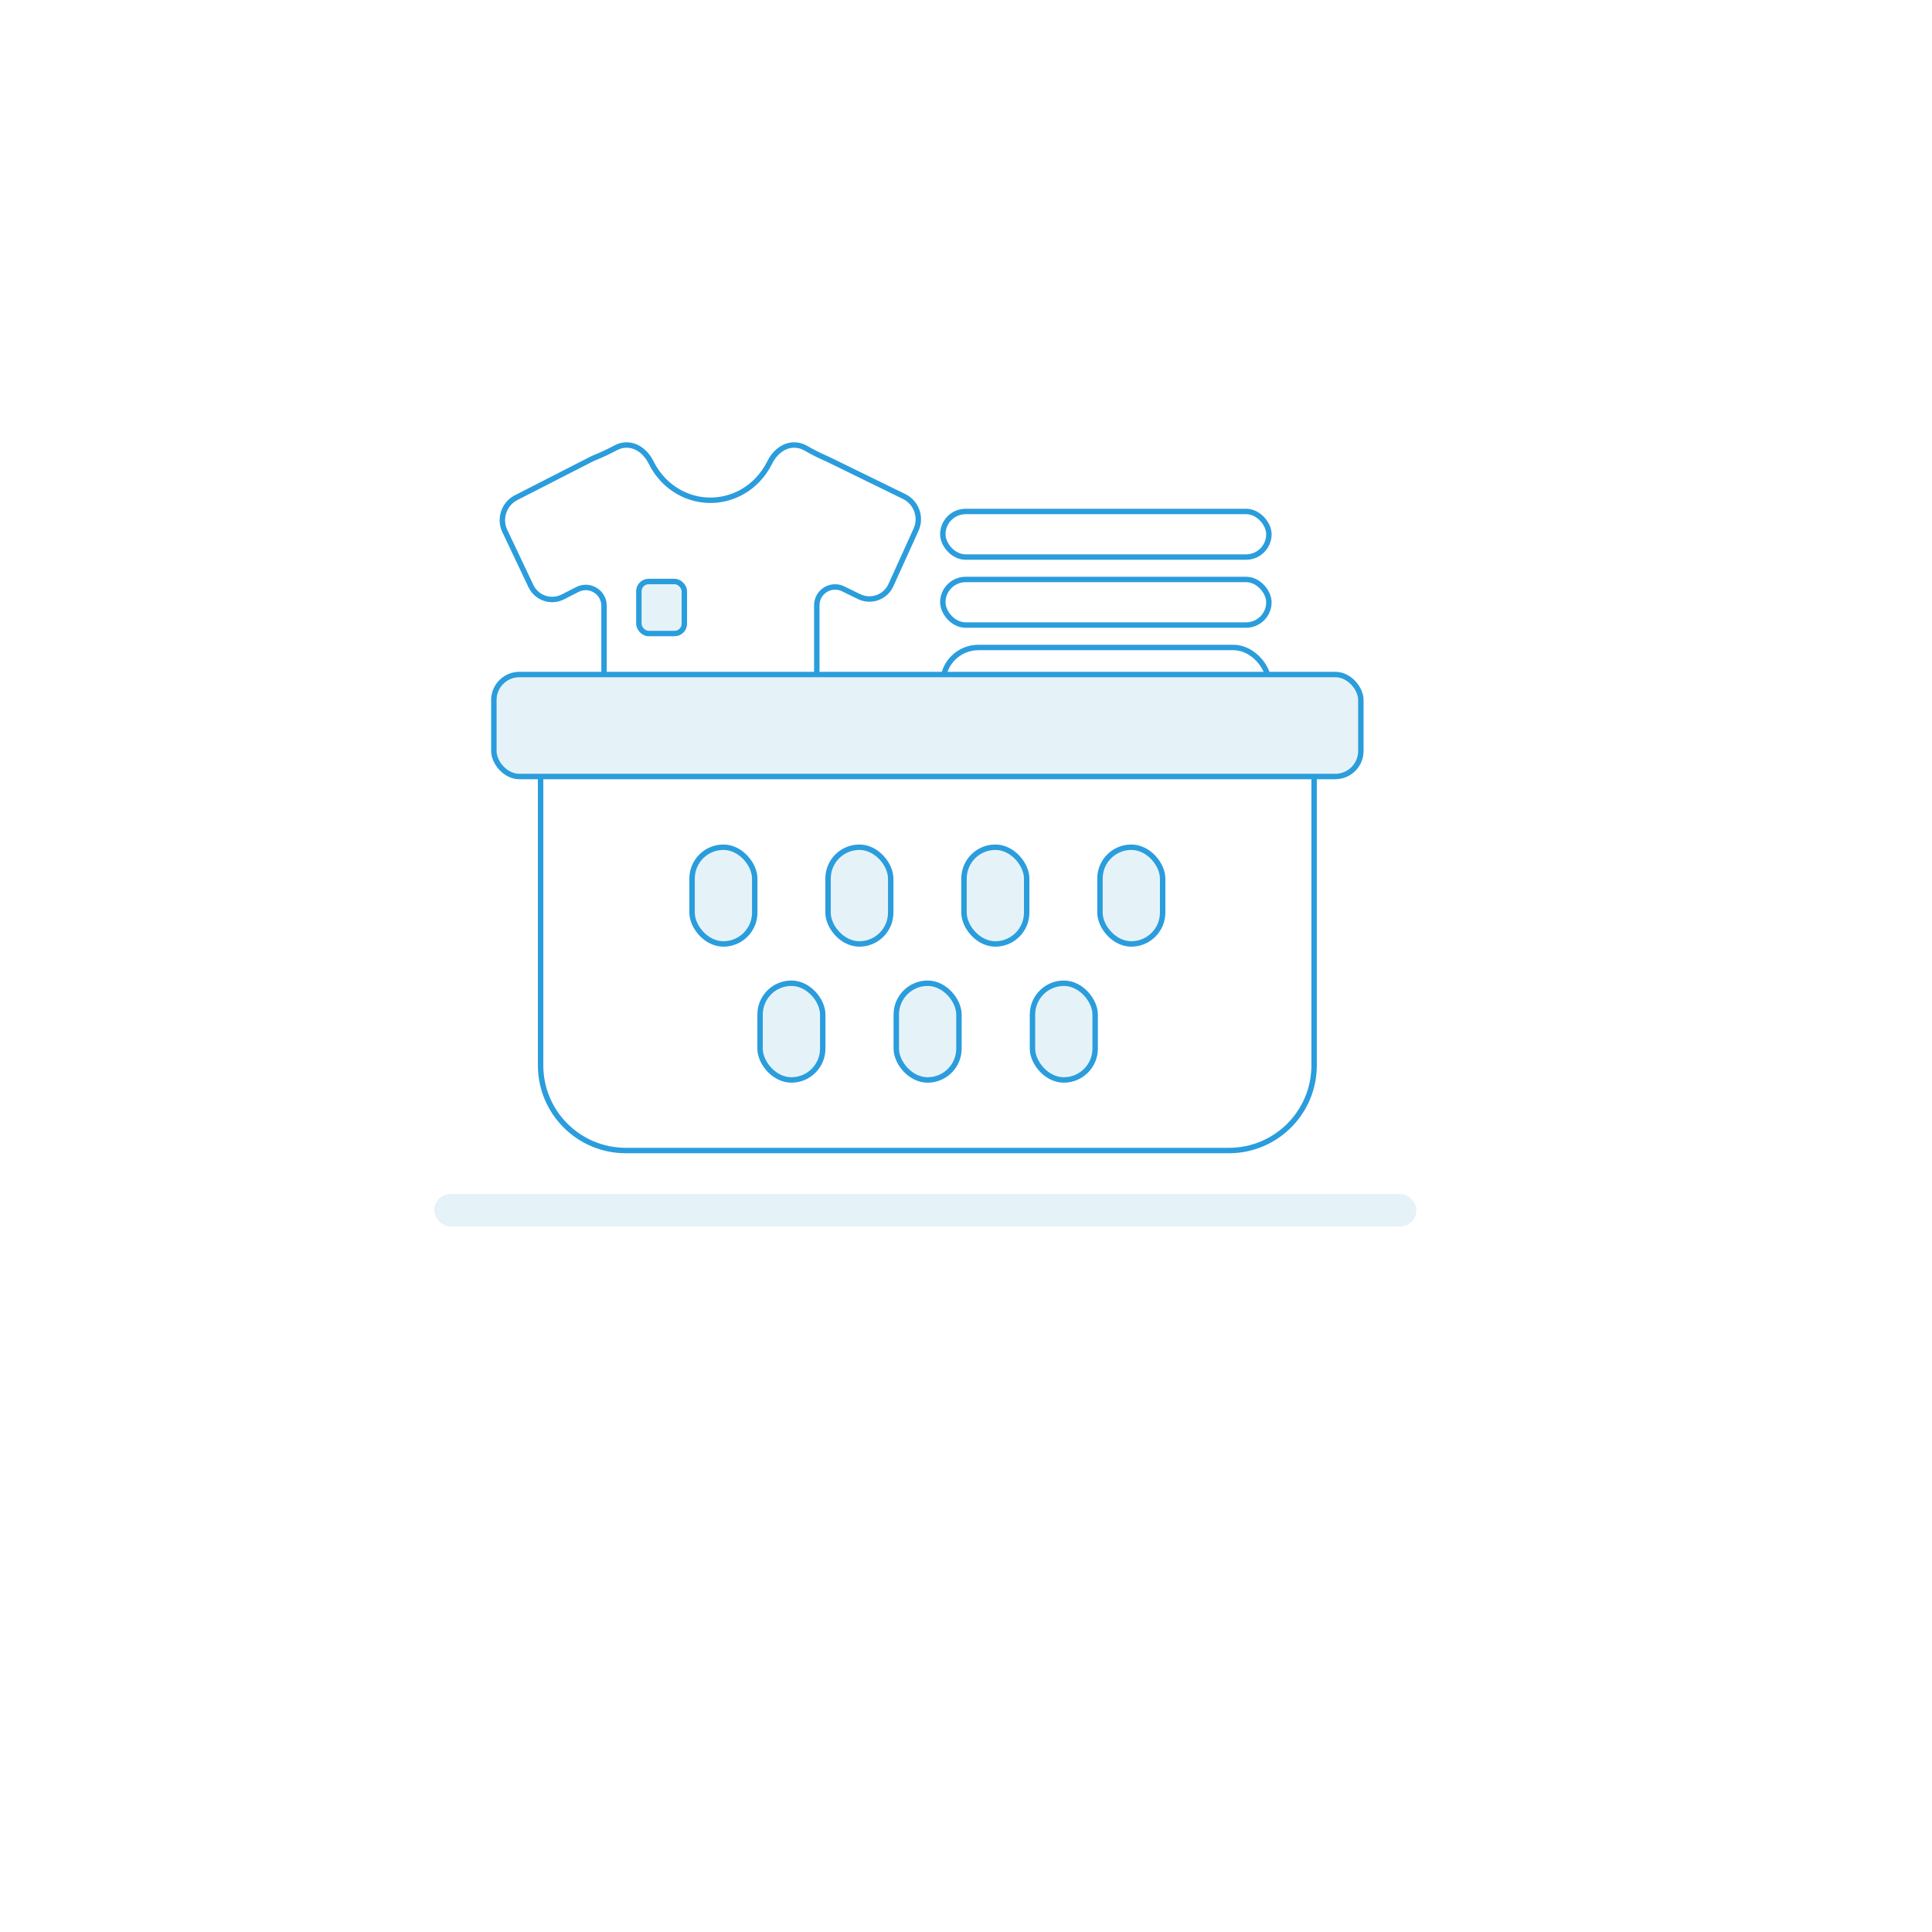 <svg width="356" height="356" viewBox="0 0 356 356" fill="none" xmlns="http://www.w3.org/2000/svg">
<g filter="url(#filter0_d_1_331)">
<rect x="50" y="34" width="240" height="240" rx="40" fill="white"/>
</g>
<path fill-rule="evenodd" clip-rule="evenodd" d="M115.471 82C117.464 82 119.114 83.452 119.992 85.24C120.57 86.416 121.326 87.502 122.241 88.454C124.539 90.84 127.655 92.181 130.904 92.181C134.153 92.181 137.269 90.84 139.567 88.454C140.482 87.503 141.238 86.417 141.816 85.241C142.694 83.452 144.344 82 146.337 82C147.087 82 147.791 82.198 148.399 82.545C149.623 83.243 151.011 83.962 152.309 84.511C152.385 84.543 152.461 84.578 152.536 84.615L166.623 91.503C168.854 92.594 169.832 95.313 168.807 97.576L164.172 107.804C163.147 110.067 160.506 111.016 158.274 109.925L155.362 108.501C153.12 107.405 150.506 109.037 150.506 111.532V138.586C150.506 141.07 148.492 143.084 146.008 143.084H115.801C113.317 143.084 111.303 141.07 111.303 138.586V111.625C111.303 109.104 108.638 107.474 106.393 108.622L103.745 109.976C101.533 111.107 98.877 110.204 97.813 107.959L93.009 97.821C91.945 95.576 92.875 92.84 95.087 91.708L109.059 84.563C109.192 84.495 109.326 84.435 109.461 84.381C110.802 83.853 112.251 83.155 113.525 82.481C114.106 82.174 114.769 82 115.471 82Z" fill="white"/>
<path d="M119.992 85.24L120.441 85.02V85.02L119.992 85.24ZM122.241 88.454L122.601 88.107L122.241 88.454ZM139.567 88.454L139.206 88.107V88.107L139.567 88.454ZM141.816 85.241L141.367 85.02V85.02L141.816 85.241ZM152.536 84.615L152.756 84.165L152.536 84.615ZM166.623 91.503L166.842 91.053L166.623 91.503ZM168.807 97.576L168.352 97.37V97.37L168.807 97.576ZM164.172 107.804L163.717 107.597L164.172 107.804ZM158.274 109.925L158.494 109.476L158.274 109.925ZM103.745 109.976L103.517 109.531L103.745 109.976ZM97.813 107.959L98.265 107.745L97.813 107.959ZM93.009 97.821L92.557 98.036H92.557L93.009 97.821ZM95.087 91.708L94.859 91.263L95.087 91.708ZM109.059 84.563L109.287 85.008L109.059 84.563ZM109.461 84.381L109.645 84.847L109.461 84.381ZM113.525 82.481L113.292 82.039L113.525 82.481ZM106.393 108.622L106.166 108.176L106.393 108.622ZM148.399 82.545L148.151 82.979L148.399 82.545ZM120.441 85.02C119.513 83.131 117.722 81.5 115.471 81.5V82.5C117.206 82.5 118.714 83.773 119.543 85.461L120.441 85.02ZM122.601 88.107C121.722 87.194 120.996 86.15 120.441 85.02L119.543 85.461C120.143 86.682 120.929 87.811 121.881 88.8L122.601 88.107ZM130.904 91.681C127.794 91.681 124.807 90.398 122.601 88.107L121.881 88.8C124.271 91.283 127.516 92.681 130.904 92.681V91.681ZM139.206 88.107C137.001 90.398 134.014 91.681 130.904 91.681V92.681C134.292 92.681 137.537 91.283 139.927 88.8L139.206 88.107ZM141.367 85.02C140.811 86.151 140.085 87.194 139.206 88.107L139.927 88.8C140.879 87.811 141.664 86.683 142.264 85.461L141.367 85.02ZM146.337 81.5C144.086 81.5 142.295 83.131 141.367 85.02L142.264 85.461C143.094 83.774 144.603 82.5 146.337 82.5V81.5ZM148.647 82.11C147.965 81.722 147.176 81.5 146.337 81.5V82.5C146.998 82.5 147.617 82.674 148.151 82.979L148.647 82.11ZM152.114 84.972C152.182 85 152.249 85.031 152.317 85.064L152.756 84.165C152.672 84.125 152.588 84.086 152.504 84.051L152.114 84.972ZM152.317 85.064L166.403 91.952L166.842 91.053L152.756 84.165L152.317 85.064ZM166.403 91.952C168.392 92.924 169.265 95.353 168.352 97.37L169.262 97.782C170.399 95.273 169.317 92.264 166.842 91.053L166.403 91.952ZM168.352 97.37L163.717 107.597L164.627 108.01L169.262 97.782L168.352 97.37ZM163.717 107.597C162.808 109.604 160.473 110.443 158.494 109.476L158.055 110.374C160.54 111.589 163.486 110.53 164.627 108.01L163.717 107.597ZM158.494 109.476L155.581 108.052L155.142 108.95L158.055 110.374L158.494 109.476ZM151.006 138.586V111.532H150.006V138.586H151.006ZM146.008 143.584C148.768 143.584 151.006 141.346 151.006 138.586H150.006C150.006 140.794 148.216 142.584 146.008 142.584V143.584ZM115.801 143.584H146.008V142.584H115.801V143.584ZM110.803 138.586C110.803 141.346 113.041 143.584 115.801 143.584V142.584C113.593 142.584 111.803 140.794 111.803 138.586H110.803ZM110.803 111.625V138.586H111.803V111.625H110.803ZM103.973 110.421L106.621 109.067L106.166 108.176L103.517 109.531L103.973 110.421ZM97.362 108.173C98.546 110.673 101.51 111.681 103.973 110.421L103.517 109.531C101.556 110.534 99.208 109.735 98.265 107.745L97.362 108.173ZM92.557 98.036L97.362 108.173L98.265 107.745L93.46 97.607L92.557 98.036ZM94.859 91.263C92.407 92.517 91.377 95.546 92.557 98.036L93.46 97.607C92.512 95.607 93.344 93.162 95.315 92.154L94.859 91.263ZM108.832 84.118L94.859 91.263L95.315 92.154L109.287 85.008L108.832 84.118ZM109.278 83.916C109.127 83.975 108.979 84.043 108.832 84.118L109.287 85.008C109.405 84.948 109.524 84.894 109.645 84.847L109.278 83.916ZM115.471 81.5C114.685 81.5 113.943 81.695 113.292 82.039L113.759 82.923C114.27 82.653 114.852 82.5 115.471 82.5V81.5ZM109.645 84.847C111.008 84.309 112.475 83.602 113.759 82.923L113.292 82.039C112.028 82.707 110.596 83.397 109.278 83.916L109.645 84.847ZM111.803 111.625C111.803 108.73 108.743 106.858 106.166 108.176L106.621 109.067C108.533 108.089 110.803 109.478 110.803 111.625H111.803ZM155.581 108.052C153.008 106.793 150.006 108.667 150.006 111.532H151.006C151.006 109.407 153.233 108.017 155.142 108.95L155.581 108.052ZM148.151 82.979C149.386 83.683 150.792 84.413 152.114 84.972L152.504 84.051C151.23 83.512 149.86 82.802 148.647 82.11L148.151 82.979Z" fill="#2A9DDD"/>
<rect x="117.718" y="107.152" width="8.384" height="9.582" rx="1.799" fill="#E5F3F8" stroke="#2A9DDD"/>
<rect x="173.729" y="119.307" width="60.084" height="20.145" rx="6.559" fill="white" stroke="#2A9DDD"/>
<rect x="173.729" y="106.777" width="60.084" height="8.398" rx="4.199" fill="white" stroke="#2A9DDD"/>
<rect x="173.729" y="94.247" width="60.084" height="8.398" rx="4.199" fill="white" stroke="#2A9DDD"/>
<path d="M99.614 139.952H242.145V196.314C242.145 204.977 235.122 212 226.458 212H115.301C106.637 212 99.614 204.977 99.614 196.314V139.952Z" fill="white" stroke="#2A9DDD"/>
<rect x="91" y="124.289" width="159.759" height="18.795" rx="4.706" fill="#E5F3F8" stroke="#2A9DDD"/>
<rect x="127.524" y="156.114" width="11.549" height="17.823" rx="5.775" fill="#E5F3F8" stroke="#2A9DDD"/>
<rect x="152.578" y="156.114" width="11.549" height="17.823" rx="5.775" fill="#E5F3F8" stroke="#2A9DDD"/>
<rect x="177.632" y="156.114" width="11.549" height="17.823" rx="5.775" fill="#E5F3F8" stroke="#2A9DDD"/>
<rect x="202.686" y="156.114" width="11.549" height="17.823" rx="5.775" fill="#E5F3F8" stroke="#2A9DDD"/>
<rect x="140.054" y="181.175" width="11.549" height="17.823" rx="5.775" fill="#E5F3F8" stroke="#2A9DDD"/>
<rect x="165.152" y="181.175" width="11.549" height="17.823" rx="5.775" fill="#E5F3F8" stroke="#2A9DDD"/>
<rect x="190.25" y="181.175" width="11.549" height="17.823" rx="5.775" fill="#E5F3F8" stroke="#2A9DDD"/>
<rect x="80" y="220" width="181" height="6" rx="3" fill="#E5F3F8"/>
<defs>
<filter id="filter0_d_1_331" x="0" y="0" width="356" height="356" filterUnits="userSpaceOnUse" color-interpolation-filters="sRGB">
<feFlood flood-opacity="0" result="BackgroundImageFix"/>
<feColorMatrix in="SourceAlpha" type="matrix" values="0 0 0 0 0 0 0 0 0 0 0 0 0 0 0 0 0 0 127 0" result="hardAlpha"/>
<feMorphology radius="10" operator="dilate" in="SourceAlpha" result="effect1_dropShadow_1_331"/>
<feOffset dx="8" dy="24"/>
<feGaussianBlur stdDeviation="24"/>
<feColorMatrix type="matrix" values="0 0 0 0 0.033 0 0 0 0 0.079 0 0 0 0 0.104 0 0 0 0.05 0"/>
<feBlend mode="normal" in2="BackgroundImageFix" result="effect1_dropShadow_1_331"/>
<feBlend mode="normal" in="SourceGraphic" in2="effect1_dropShadow_1_331" result="shape"/>
</filter>
</defs>
</svg>
